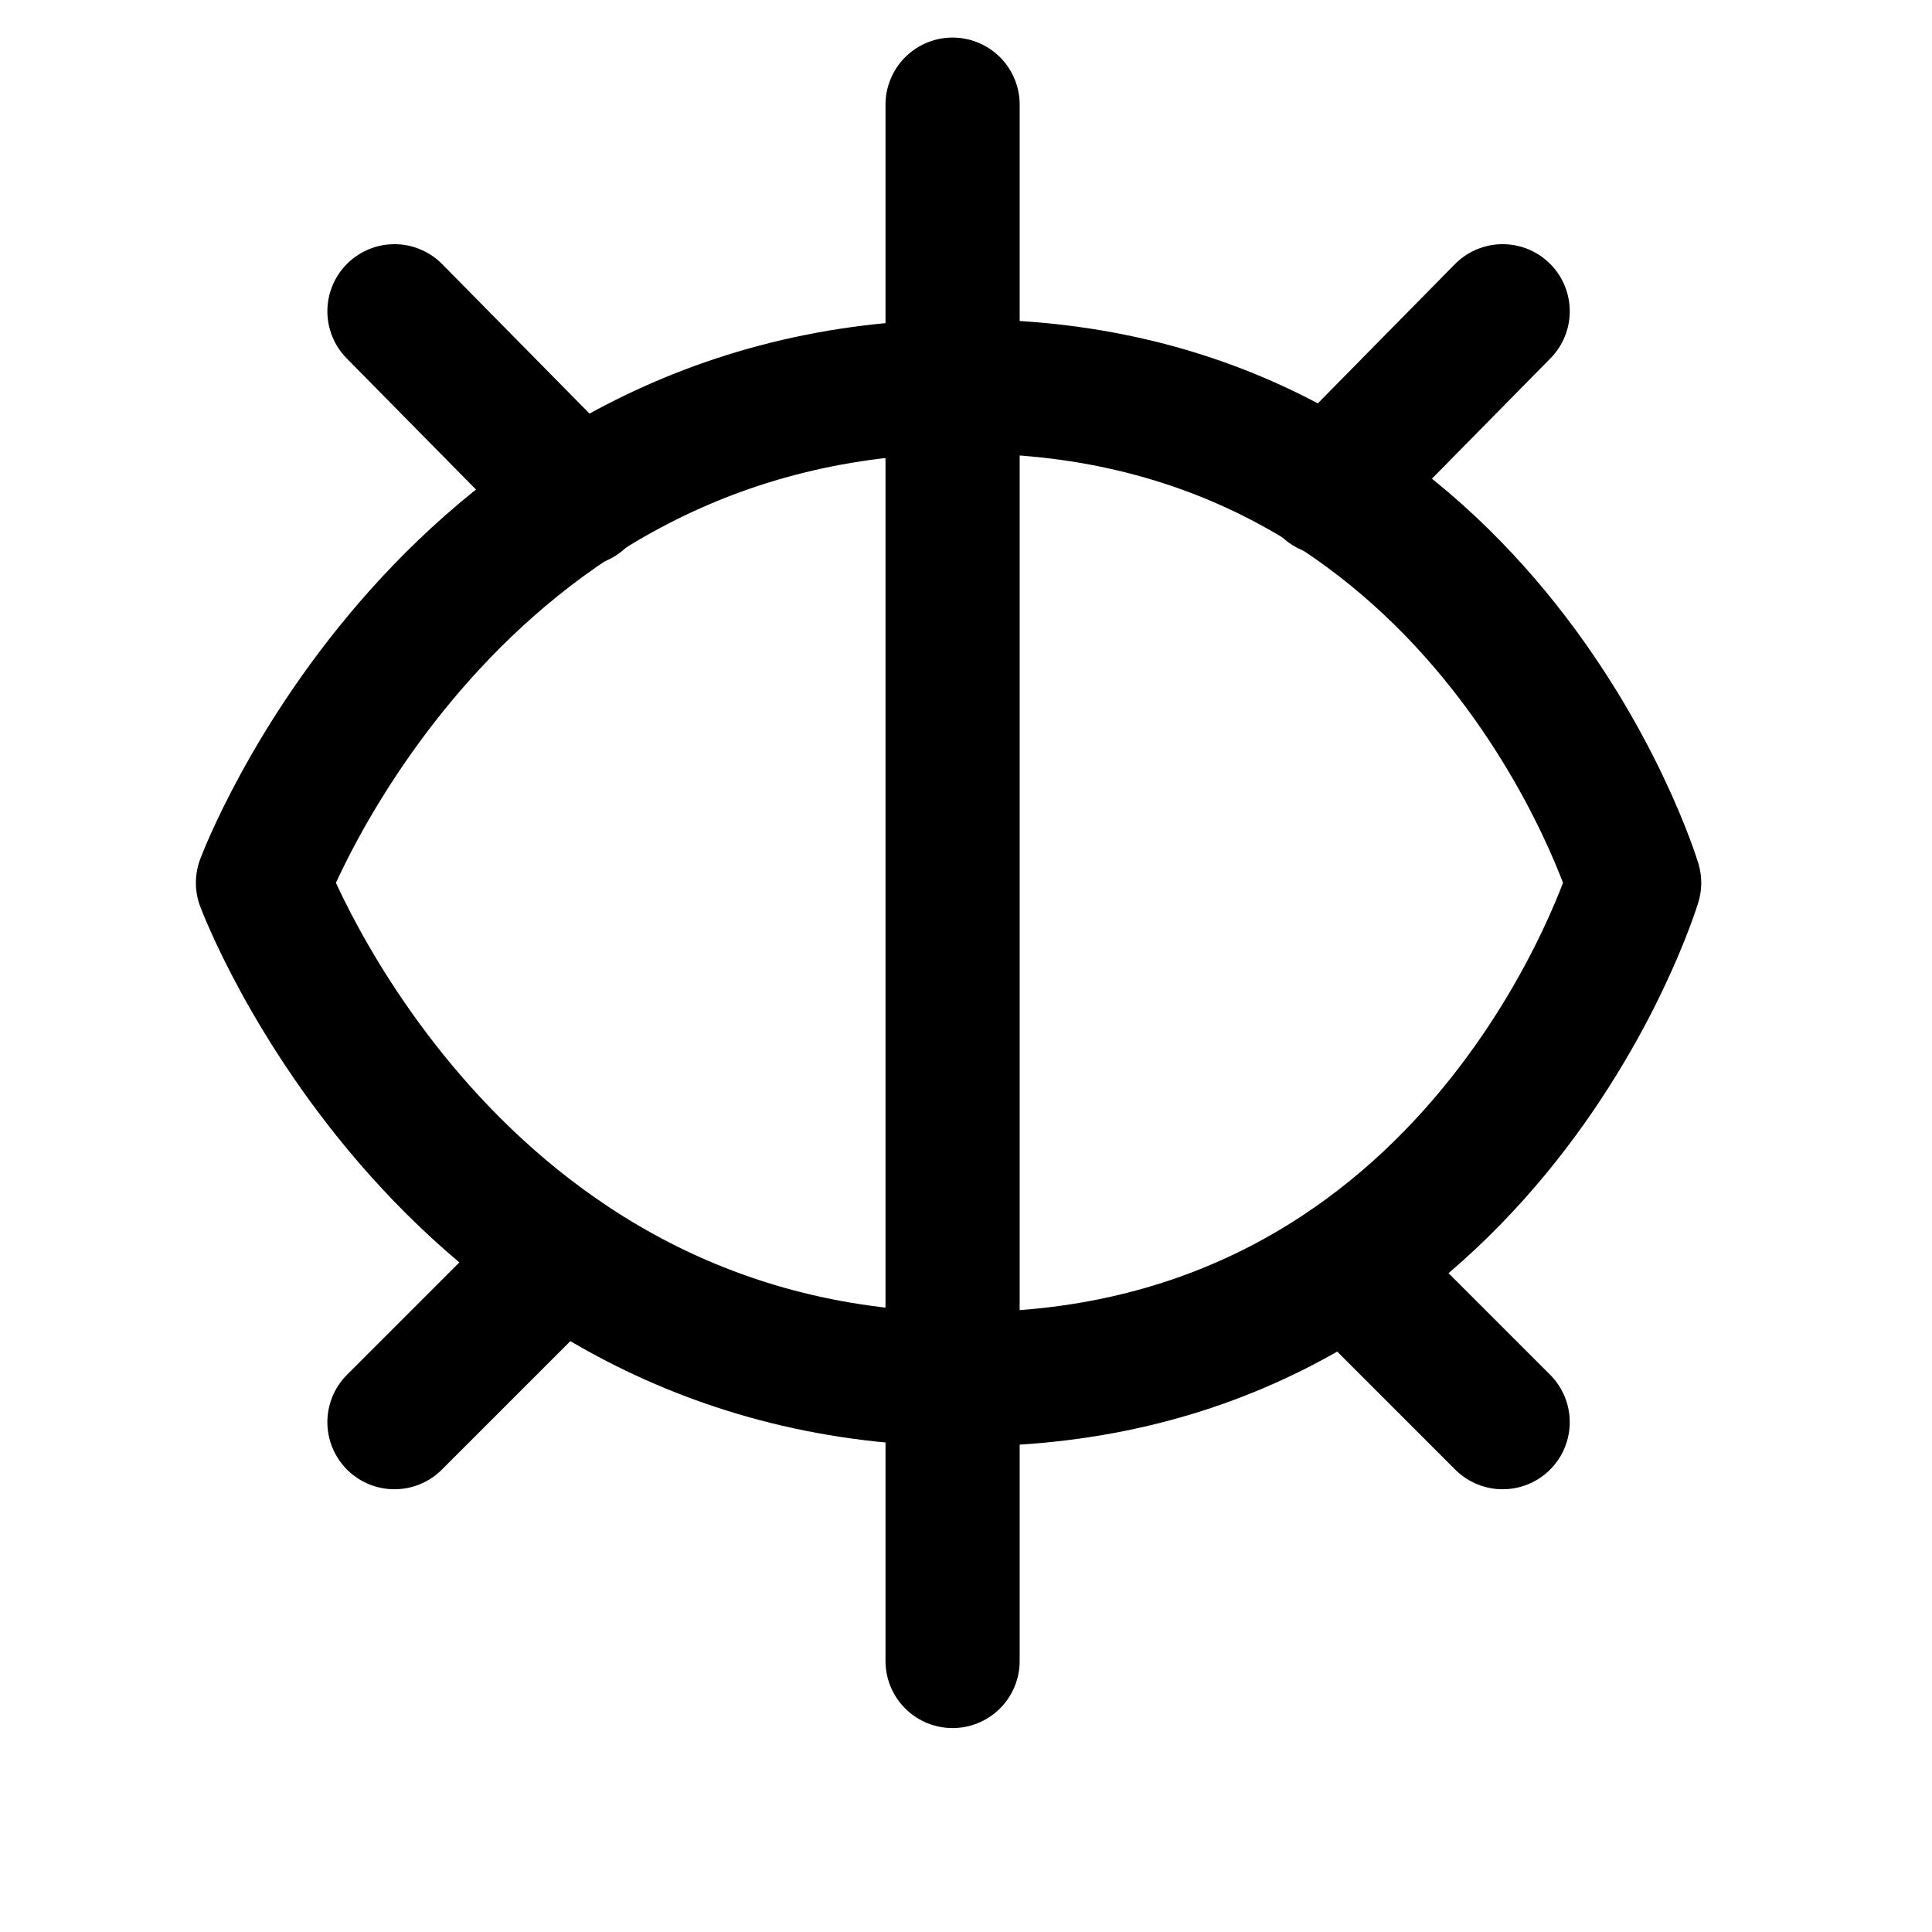 <?xml version="1.0" encoding="utf-8"?>
<!-- Generator: Adobe Illustrator 23.0.3, SVG Export Plug-In . SVG Version: 6.00 Build 0)  -->
<svg version="1.1" id="Layer_1" xmlns="http://www.w3.org/2000/svg" xmlns:xlink="http://www.w3.org/1999/xlink" x="0px" y="0px"
	 viewBox="0 0 72 72" style="enable-background:new 0 0 72 72;" xml:space="preserve">
<style type="text/css">
	.st0{fill:none;stroke:#000000;stroke-width:5;stroke-linecap:round;stroke-linejoin:round;stroke-miterlimit:10;}
</style>
<path class="st0" d="M9.8,32.9c0,0,6.9,18.5,26.2,18.5s24.9-18.5,24.9-18.5l0,0c0,0-5.6-18.5-24.9-18.5S9.8,32.9,9.8,32.9z"/>
<line class="st0" x1="35.5" y1="3.9" x2="35.5" y2="61.9"/>
<line class="st0" x1="50.2" y1="47.2" x2="56" y2="53"/>
<line class="st0" x1="14.7" y1="11.6" x2="21.6" y2="18.6"/>
<line class="st0" x1="20.9" y1="46.8" x2="14.7" y2="53"/>
<line class="st0" x1="56" y1="11.6" x2="49.5" y2="18.2"/>
</svg>
